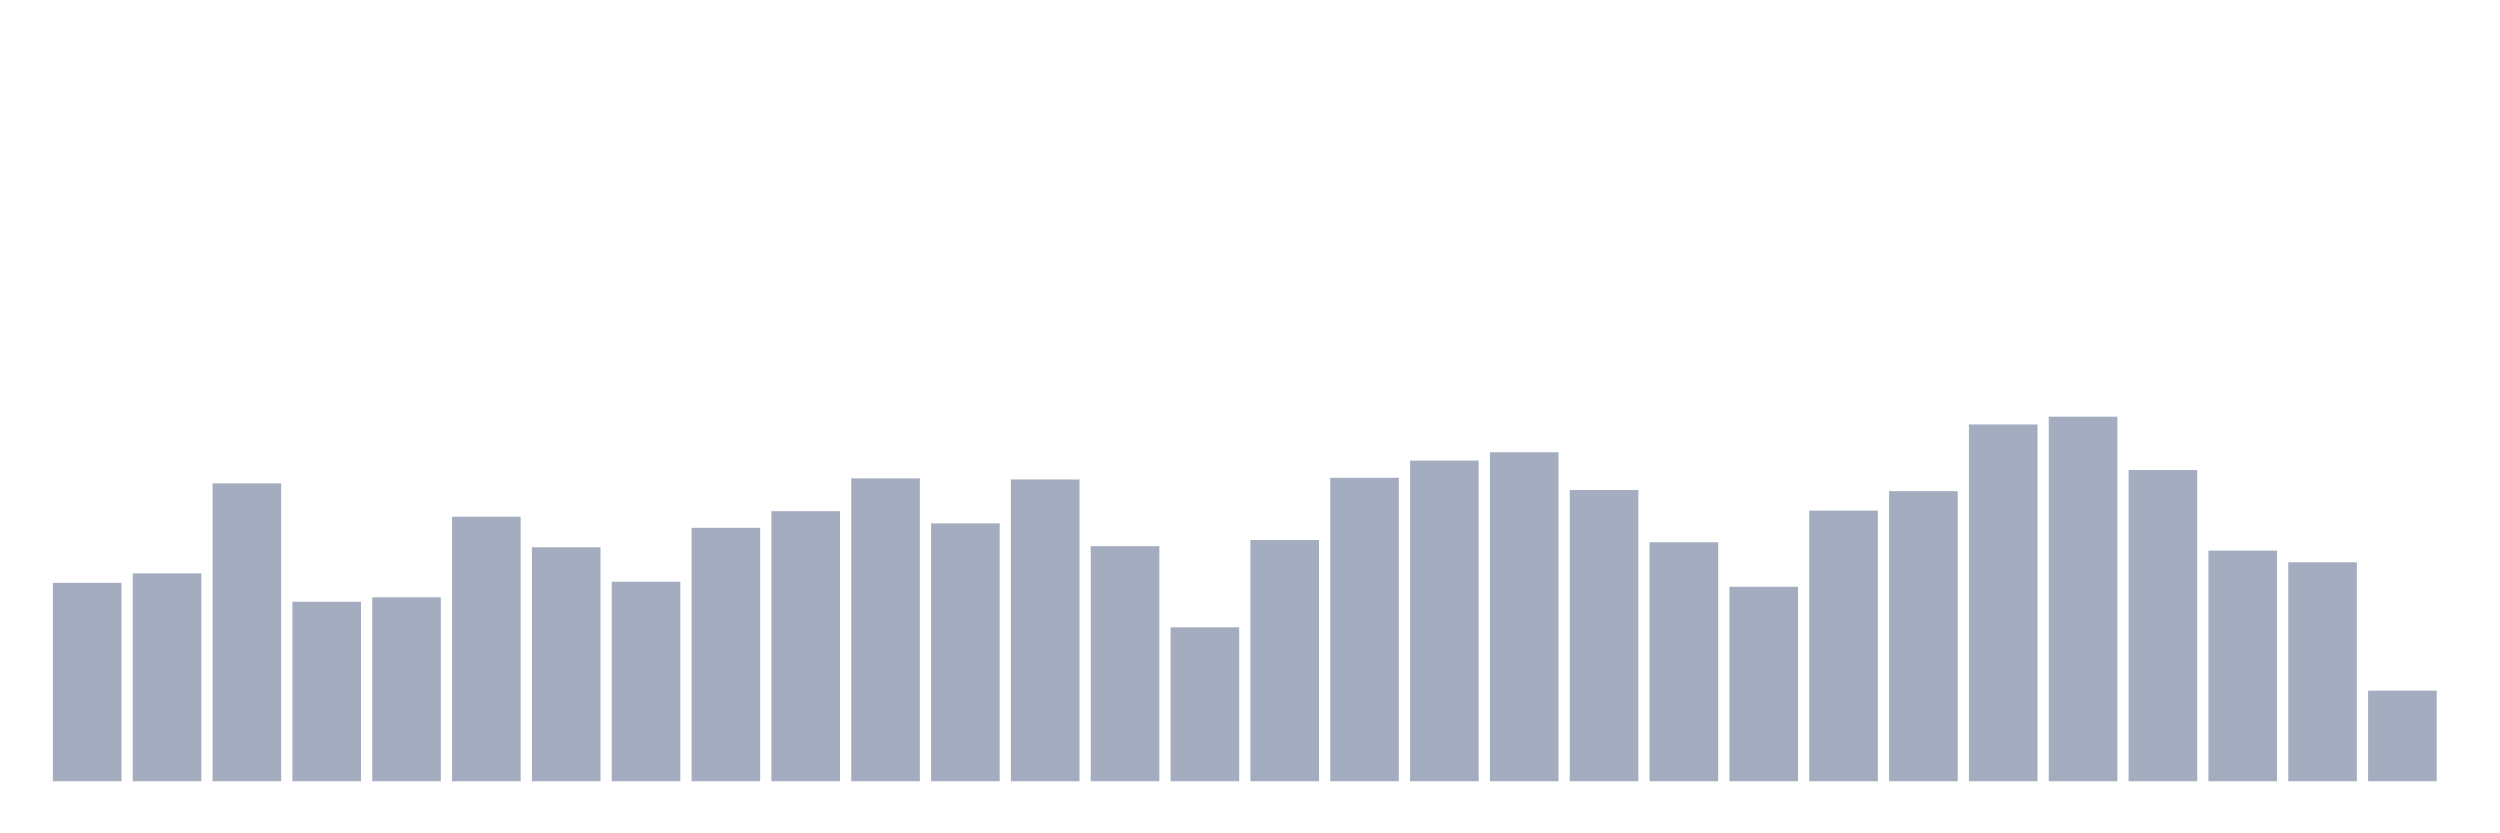 <svg xmlns="http://www.w3.org/2000/svg" viewBox="0 0 480 160"><g transform="translate(10,10)"><rect class="bar" x="0.153" width="13.175" y="101.905" height="38.095" fill="rgb(164,173,192)"></rect><rect class="bar" x="15.482" width="13.175" y="100.091" height="39.909" fill="rgb(164,173,192)"></rect><rect class="bar" x="30.81" width="13.175" y="82.805" height="57.195" fill="rgb(164,173,192)"></rect><rect class="bar" x="46.138" width="13.175" y="105.534" height="34.466" fill="rgb(164,173,192)"></rect><rect class="bar" x="61.466" width="13.175" y="104.68" height="35.32" fill="rgb(164,173,192)"></rect><rect class="bar" x="76.794" width="13.175" y="89.207" height="50.793" fill="rgb(164,173,192)"></rect><rect class="bar" x="92.123" width="13.175" y="95.076" height="44.924" fill="rgb(164,173,192)"></rect><rect class="bar" x="107.451" width="13.175" y="101.692" height="38.308" fill="rgb(164,173,192)"></rect><rect class="bar" x="122.779" width="13.175" y="91.341" height="48.659" fill="rgb(164,173,192)"></rect><rect class="bar" x="138.107" width="13.175" y="88.14" height="51.86" fill="rgb(164,173,192)"></rect><rect class="bar" x="153.436" width="13.175" y="81.845" height="58.155" fill="rgb(164,173,192)"></rect><rect class="bar" x="168.764" width="13.175" y="90.488" height="49.512" fill="rgb(164,173,192)"></rect><rect class="bar" x="184.092" width="13.175" y="82.058" height="57.942" fill="rgb(164,173,192)"></rect><rect class="bar" x="199.42" width="13.175" y="94.863" height="45.137" fill="rgb(164,173,192)"></rect><rect class="bar" x="214.748" width="13.175" y="110.442" height="29.558" fill="rgb(164,173,192)"></rect><rect class="bar" x="230.077" width="13.175" y="93.689" height="46.311" fill="rgb(164,173,192)"></rect><rect class="bar" x="245.405" width="13.175" y="81.738" height="58.262" fill="rgb(164,173,192)"></rect><rect class="bar" x="260.733" width="13.175" y="78.43" height="61.57" fill="rgb(164,173,192)"></rect><rect class="bar" x="276.061" width="13.175" y="76.829" height="63.171" fill="rgb(164,173,192)"></rect><rect class="bar" x="291.39" width="13.175" y="84.085" height="55.915" fill="rgb(164,173,192)"></rect><rect class="bar" x="306.718" width="13.175" y="94.116" height="45.884" fill="rgb(164,173,192)"></rect><rect class="bar" x="322.046" width="13.175" y="102.652" height="37.348" fill="rgb(164,173,192)"></rect><rect class="bar" x="337.374" width="13.175" y="88.034" height="51.966" fill="rgb(164,173,192)"></rect><rect class="bar" x="352.702" width="13.175" y="84.299" height="55.701" fill="rgb(164,173,192)"></rect><rect class="bar" x="368.031" width="13.175" y="71.494" height="68.506" fill="rgb(164,173,192)"></rect><rect class="bar" x="383.359" width="13.175" y="70" height="70" fill="rgb(164,173,192)"></rect><rect class="bar" x="398.687" width="13.175" y="80.244" height="59.756" fill="rgb(164,173,192)"></rect><rect class="bar" x="414.015" width="13.175" y="95.716" height="44.284" fill="rgb(164,173,192)"></rect><rect class="bar" x="429.344" width="13.175" y="97.957" height="42.043" fill="rgb(164,173,192)"></rect><rect class="bar" x="444.672" width="13.175" y="122.607" height="17.393" fill="rgb(164,173,192)"></rect></g></svg>